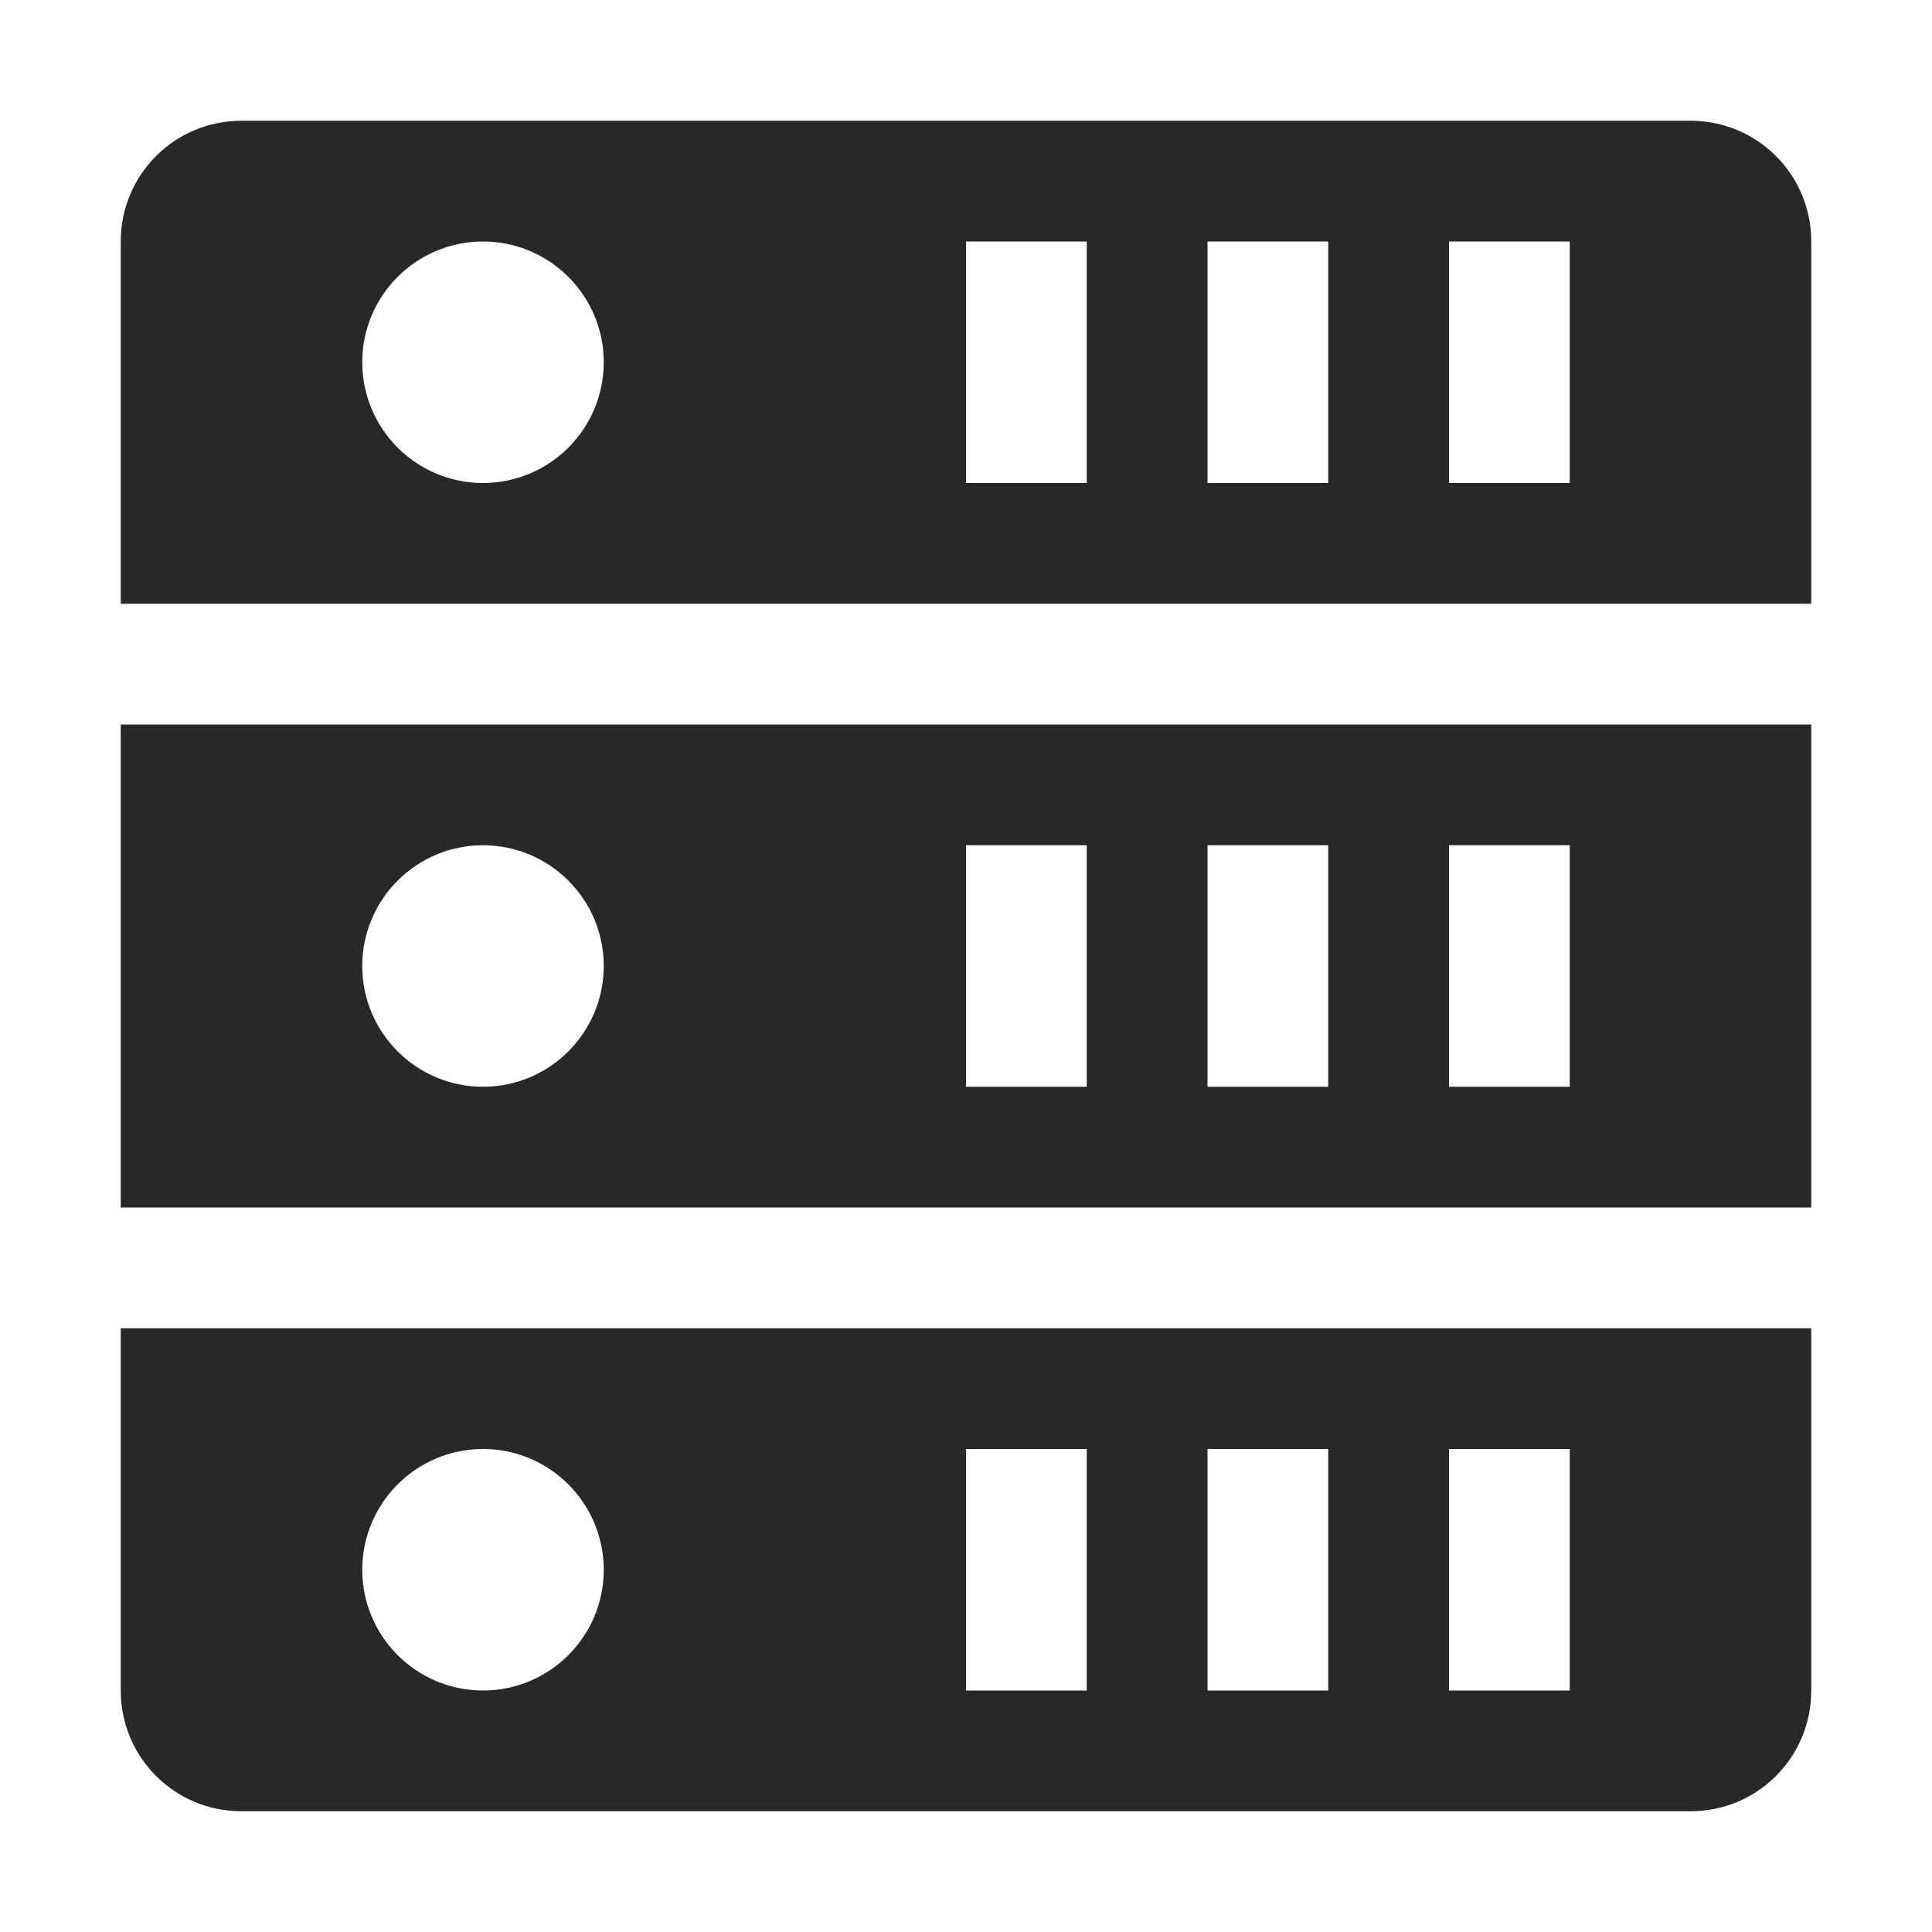 <svg width="16" height="16" version="1.1" xmlns="http://www.w3.org/2000/svg">
  <defs>
    <style type="text/css" id="current-color-scheme">.ColorScheme-Text { color:#282828; } .ColorScheme-Highlight { color:#458588; }</style>
  </defs>
  <path class="ColorScheme-Text" d="m2 1c-0.554 0-1 0.446-1 1v3h14v-3c0-0.554-0.446-1-1-1zm2 1c0.552 0 1 0.448 1 1s-0.448 1-1 1-1-0.448-1-1 0.448-1 1-1zm4 0h1v2h-1zm2 0h1v2h-1zm2 0h1v2h-1zm-11 4v4h14v-4zm3 1c0.552 0 1 0.448 1 1s-0.448 1-1 1-1-0.448-1-1 0.448-1 1-1zm4 0h1v2h-1zm2 0h1v2h-1zm2 0h1v2h-1zm-11 4v3c0 0.554 0.446 1 1 1h12c0.554 0 1-0.446 1-1v-3zm3 1c0.552 0 1 0.448 1 1s-0.448 1-1 1-1-0.448-1-1 0.448-1 1-1zm4 0h1v2h-1zm2 0h1v2h-1zm2 0h1v2h-1z" fill="currentColor"/>
</svg>
